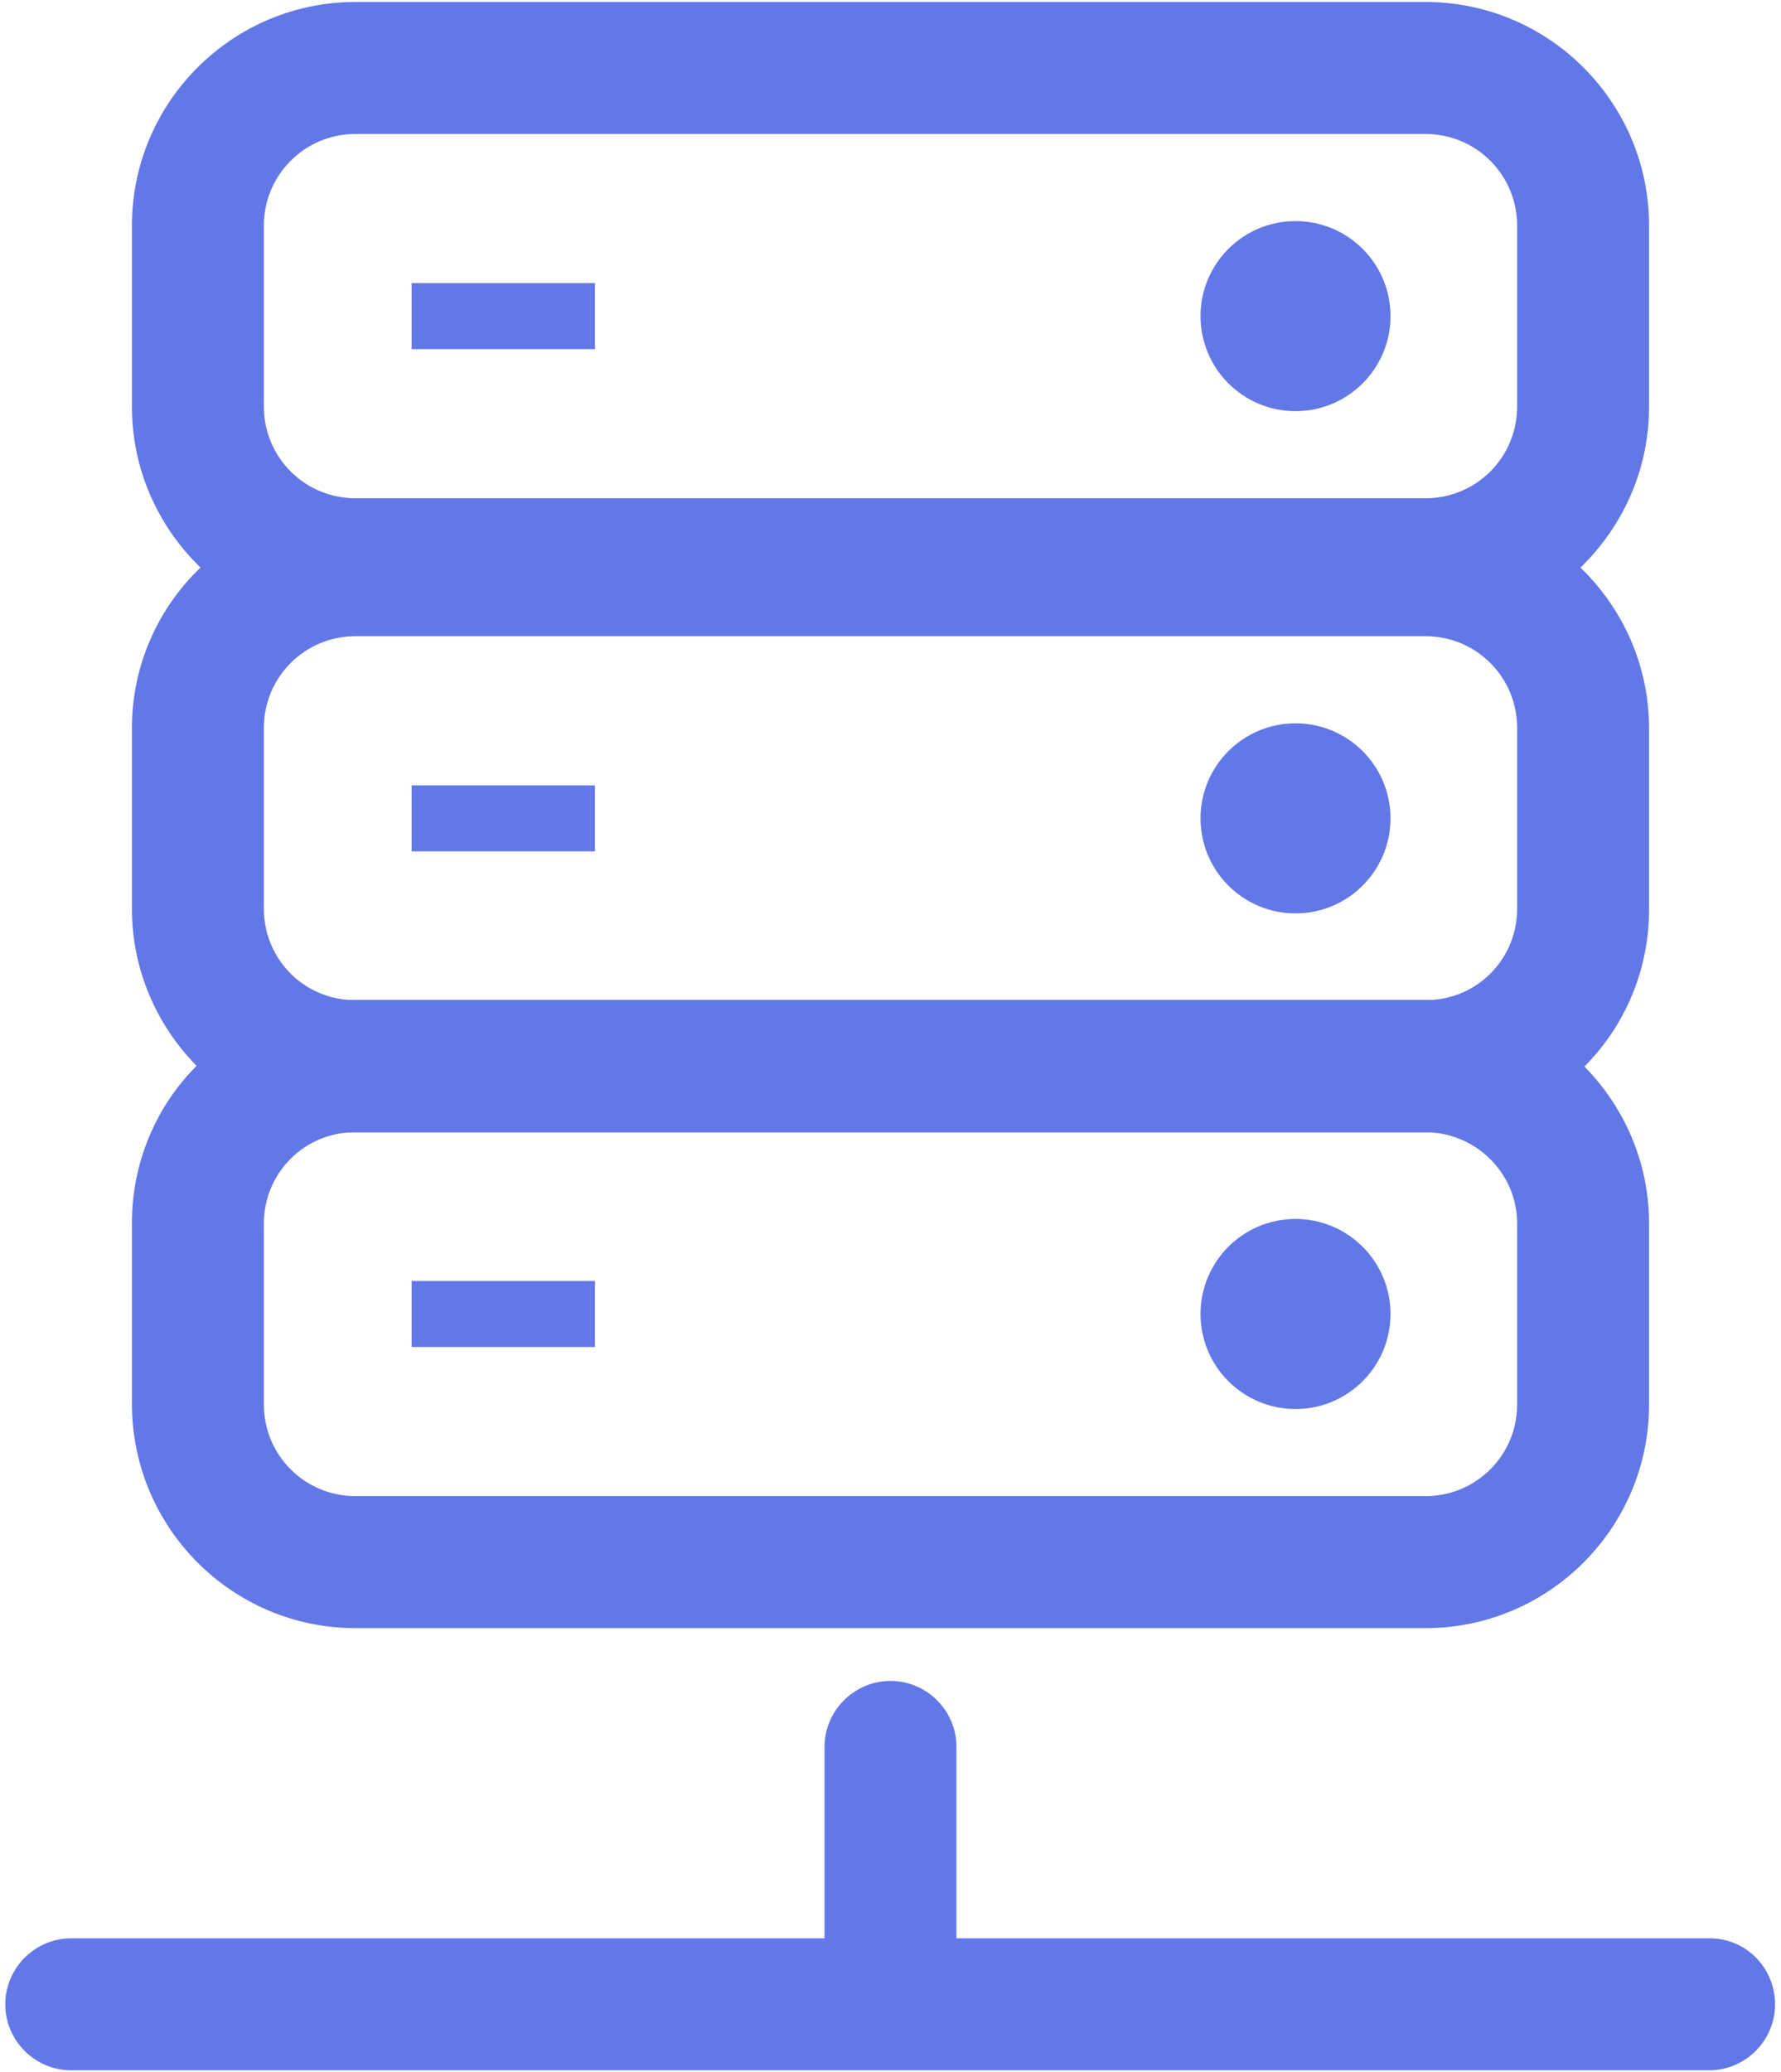 <?xml version="1.0" encoding="UTF-8"?>
<svg width="270px" height="314px" viewBox="0 0 270 314" version="1.1" xmlns="http://www.w3.org/2000/svg" xmlns:xlink="http://www.w3.org/1999/xlink">
    <!-- Generator: Sketch 40 (33762) - http://www.bohemiancoding.com/sketch -->
    <title>1486922172_Internet_database_server_hosting_network</title>
    <desc>Created with Sketch.</desc>
    <defs></defs>
    <g id="Page-1" stroke="none" stroke-width="1" fill="none" fill-rule="evenodd">
        <g id="1486922172_Internet_database_server_hosting_network" fill="#6378E7">
            <g id="Layer_1">
                <g id="Group">
                    <circle id="Oval" cx="196.4" cy="47.9" r="14.4"></circle>
                    <rect id="Rectangle-path" x="62.4" y="42.9" width="27.8" height="10"></rect>
                    <circle id="Oval" cx="196.4" cy="124" r="14.4"></circle>
                    <rect id="Rectangle-path" x="62.4" y="119" width="27.8" height="10"></rect>
                    <path d="M53.9,246.7 L216.1,246.7 C234.8,246.7 250,231.5 250,212.8 L250,185.4 C250,176.1 246.2,167.7 240.2,161.6 C246.3,155.5 250,147 250,137.8 L250,110.4 C250,100.8 246,92.2 239.6,86 C246,79.8 250,71.2 250,61.6 L250,34.2 C250,15.5 234.8,0.3 216.1,0.3 L53.9,0.3 C35.2,0.3 20,15.5 20,34.2 L20,61.6 C20,71.2 24,79.8 30.4,86 C24,92.1 20,100.8 20,110.3 L20,137.7 C20,147 23.8,155.4 29.8,161.5 C23.7,167.6 20,176.1 20,185.3 L20,212.7 C20,231.5 35.2,246.7 53.9,246.7 L53.9,246.7 Z M230,212.8 C230,220.5 223.8,226.7 216.1,226.7 L53.9,226.7 C46.2,226.7 40,220.5 40,212.8 L40,185.4 C40,178.1 45.6,172.1 52.8,171.6 L53.9,171.6 L216.1,171.6 L217.2,171.6 C224.3,172.2 230,178.1 230,185.4 L230,212.8 L230,212.8 Z M40,137.7 L40,110.3 C40,102.6 46.2,96.4 53.9,96.4 L216.1,96.4 C223.8,96.4 230,102.6 230,110.3 L230,137.7 C230,145 224.4,151 217.2,151.5 L216.1,151.5 L53.9,151.5 L52.8,151.5 C45.6,151 40,145 40,137.7 L40,137.7 Z M40,34.2 C40,26.5 46.2,20.3 53.9,20.3 L216.1,20.3 C223.8,20.3 230,26.5 230,34.2 L230,61.6 C230,69.3 223.8,75.5 216.1,75.5 L53.9,75.5 C46.2,75.5 40,69.3 40,61.6 L40,34.2 L40,34.2 Z" id="Shape"></path>
                    <circle id="Oval" cx="196.4" cy="199.1" r="14.4"></circle>
                    <rect id="Rectangle-path" x="62.4" y="194.1" width="27.8" height="10"></rect>
                    <path d="M259.2,293.7 L145,293.7 L145,264.7 C145,259.2 140.5,254.7 135,254.7 C129.5,254.7 125,259.2 125,264.7 L125,293.7 L10.8,293.7 C5.3,293.7 0.8,298.2 0.8,303.7 C0.8,309.2 5.3,313.7 10.8,313.7 L259.1,313.7 C264.6,313.7 269.1,309.2 269.1,303.7 C269.1,298.2 264.7,293.7 259.2,293.7 L259.2,293.7 Z" id="Shape"></path>
                </g>
            </g>
        </g>
    </g>
</svg>